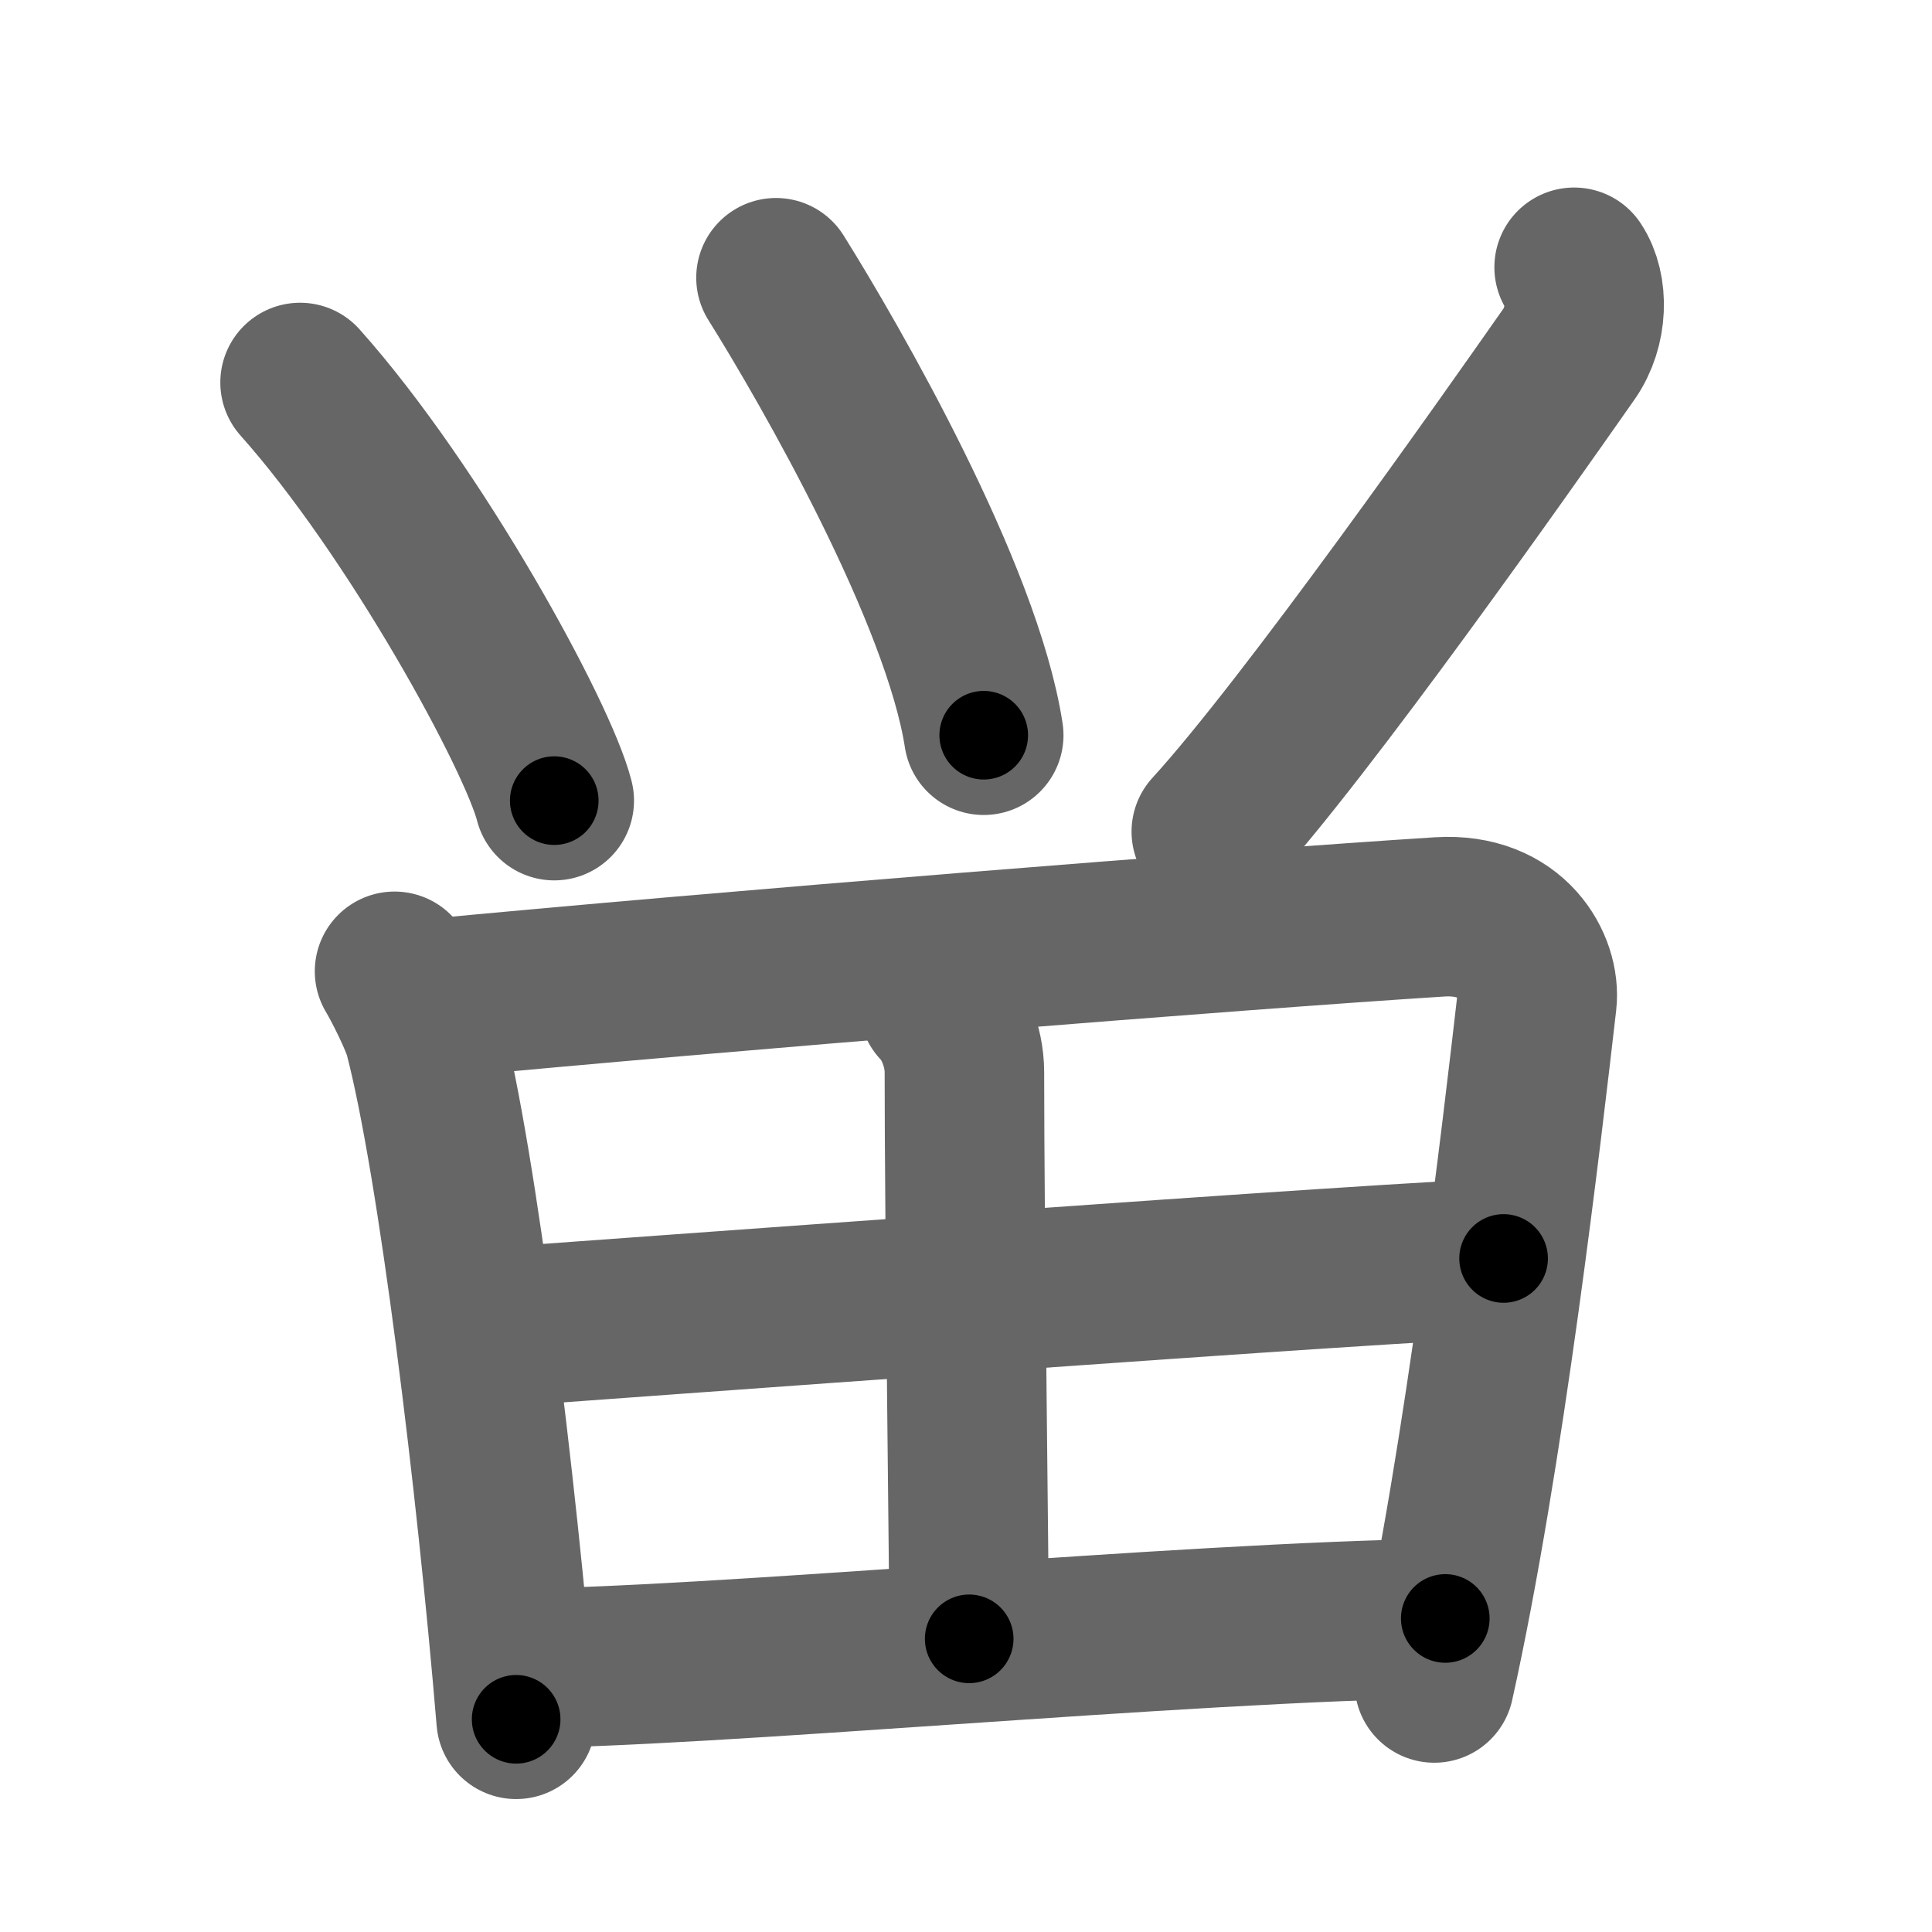 <svg xmlns="http://www.w3.org/2000/svg" width="109" height="109" viewBox="0 0 109 109" id="7544"><g fill="none" stroke="#666" stroke-width="9" stroke-linecap="round" stroke-linejoin="round"><g><g><path d="M16.93,21.58c6.48,7.26,13.42,19.96,14.34,23.59" /><path d="M43.78,15.67c3.08,4.92,10.49,17.82,11.72,25.81" /><path d="M88.81,15.08c0.81,1.22,0.78,3.36-0.28,4.88C85,25,73.75,41,68.34,46.92" /></g><g><path d="M22.26,54.8c0.43,0.71,1.43,2.69,1.66,3.57c1.89,7.24,4.09,25.3,5.2,38.63" /><path d="M23.76,56.4c17.24-1.65,46.25-3.96,57.46-4.67c4.12-0.26,5.71,2.84,5.49,4.77c-0.82,7.1-2.96,25.74-5.79,38.45" /><path d="M52.96,56.69c0.79,0.81,1.45,2.31,1.45,3.8c0,8.39,0.27,28.92,0.27,31.97" /><path d="M26.94,74.96C31.83,74.61,80.79,71,84.83,71" /><path d="M28.91,94.12c10.81,0,37.71-2.62,52.63-2.81" /></g></g></g><g fill="none" stroke="#000" stroke-width="5" stroke-linecap="round" stroke-linejoin="round"><path d="M16.93,21.58c6.48,7.26,13.42,19.96,14.34,23.59" stroke-dasharray="27.741" stroke-dashoffset="27.741"><animate attributeName="stroke-dashoffset" values="27.741;27.741;0" dur="0.277s" fill="freeze" begin="0s;7544.click" /></path><path d="M43.78,15.67c3.08,4.92,10.49,17.82,11.72,25.81" stroke-dasharray="28.49" stroke-dashoffset="28.49"><animate attributeName="stroke-dashoffset" values="28.49" fill="freeze" begin="7544.click" /><animate attributeName="stroke-dashoffset" values="28.49;28.49;0" keyTimes="0;0.493;1" dur="0.562s" fill="freeze" begin="0s;7544.click" /></path><path d="M88.81,15.08c0.81,1.22,0.78,3.36-0.28,4.88C85,25,73.75,41,68.34,46.92" stroke-dasharray="38.854" stroke-dashoffset="38.854"><animate attributeName="stroke-dashoffset" values="38.854" fill="freeze" begin="7544.click" /><animate attributeName="stroke-dashoffset" values="38.854;38.854;0" keyTimes="0;0.591;1" dur="0.951s" fill="freeze" begin="0s;7544.click" /></path><path d="M22.26,54.8c0.43,0.71,1.43,2.69,1.66,3.57c1.89,7.24,4.09,25.3,5.2,38.63" stroke-dasharray="42.953" stroke-dashoffset="42.953"><animate attributeName="stroke-dashoffset" values="42.953" fill="freeze" begin="7544.click" /><animate attributeName="stroke-dashoffset" values="42.953;42.953;0" keyTimes="0;0.689;1" dur="1.381s" fill="freeze" begin="0s;7544.click" /></path><path d="M23.76,56.4c17.24-1.65,46.25-3.96,57.46-4.67c4.12-0.26,5.71,2.84,5.49,4.77c-0.82,7.1-2.96,25.74-5.79,38.45" stroke-dasharray="104.855" stroke-dashoffset="104.855"><animate attributeName="stroke-dashoffset" values="104.855" fill="freeze" begin="7544.click" /><animate attributeName="stroke-dashoffset" values="104.855;104.855;0" keyTimes="0;0.637;1" dur="2.169s" fill="freeze" begin="0s;7544.click" /></path><path d="M52.96,56.69c0.79,0.81,1.45,2.31,1.45,3.8c0,8.39,0.27,28.92,0.27,31.97" stroke-dasharray="36.131" stroke-dashoffset="36.131"><animate attributeName="stroke-dashoffset" values="36.131" fill="freeze" begin="7544.click" /><animate attributeName="stroke-dashoffset" values="36.131;36.131;0" keyTimes="0;0.857;1" dur="2.53s" fill="freeze" begin="0s;7544.click" /></path><path d="M26.94,74.96C31.83,74.61,80.79,71,84.83,71" stroke-dasharray="58.028" stroke-dashoffset="58.028"><animate attributeName="stroke-dashoffset" values="58.028" fill="freeze" begin="7544.click" /><animate attributeName="stroke-dashoffset" values="58.028;58.028;0" keyTimes="0;0.814;1" dur="3.11s" fill="freeze" begin="0s;7544.click" /></path><path d="M28.91,94.12c10.81,0,37.71-2.62,52.63-2.81" stroke-dasharray="52.713" stroke-dashoffset="52.713"><animate attributeName="stroke-dashoffset" values="52.713" fill="freeze" begin="7544.click" /><animate attributeName="stroke-dashoffset" values="52.713;52.713;0" keyTimes="0;0.855;1" dur="3.637s" fill="freeze" begin="0s;7544.click" /></path></g></svg>